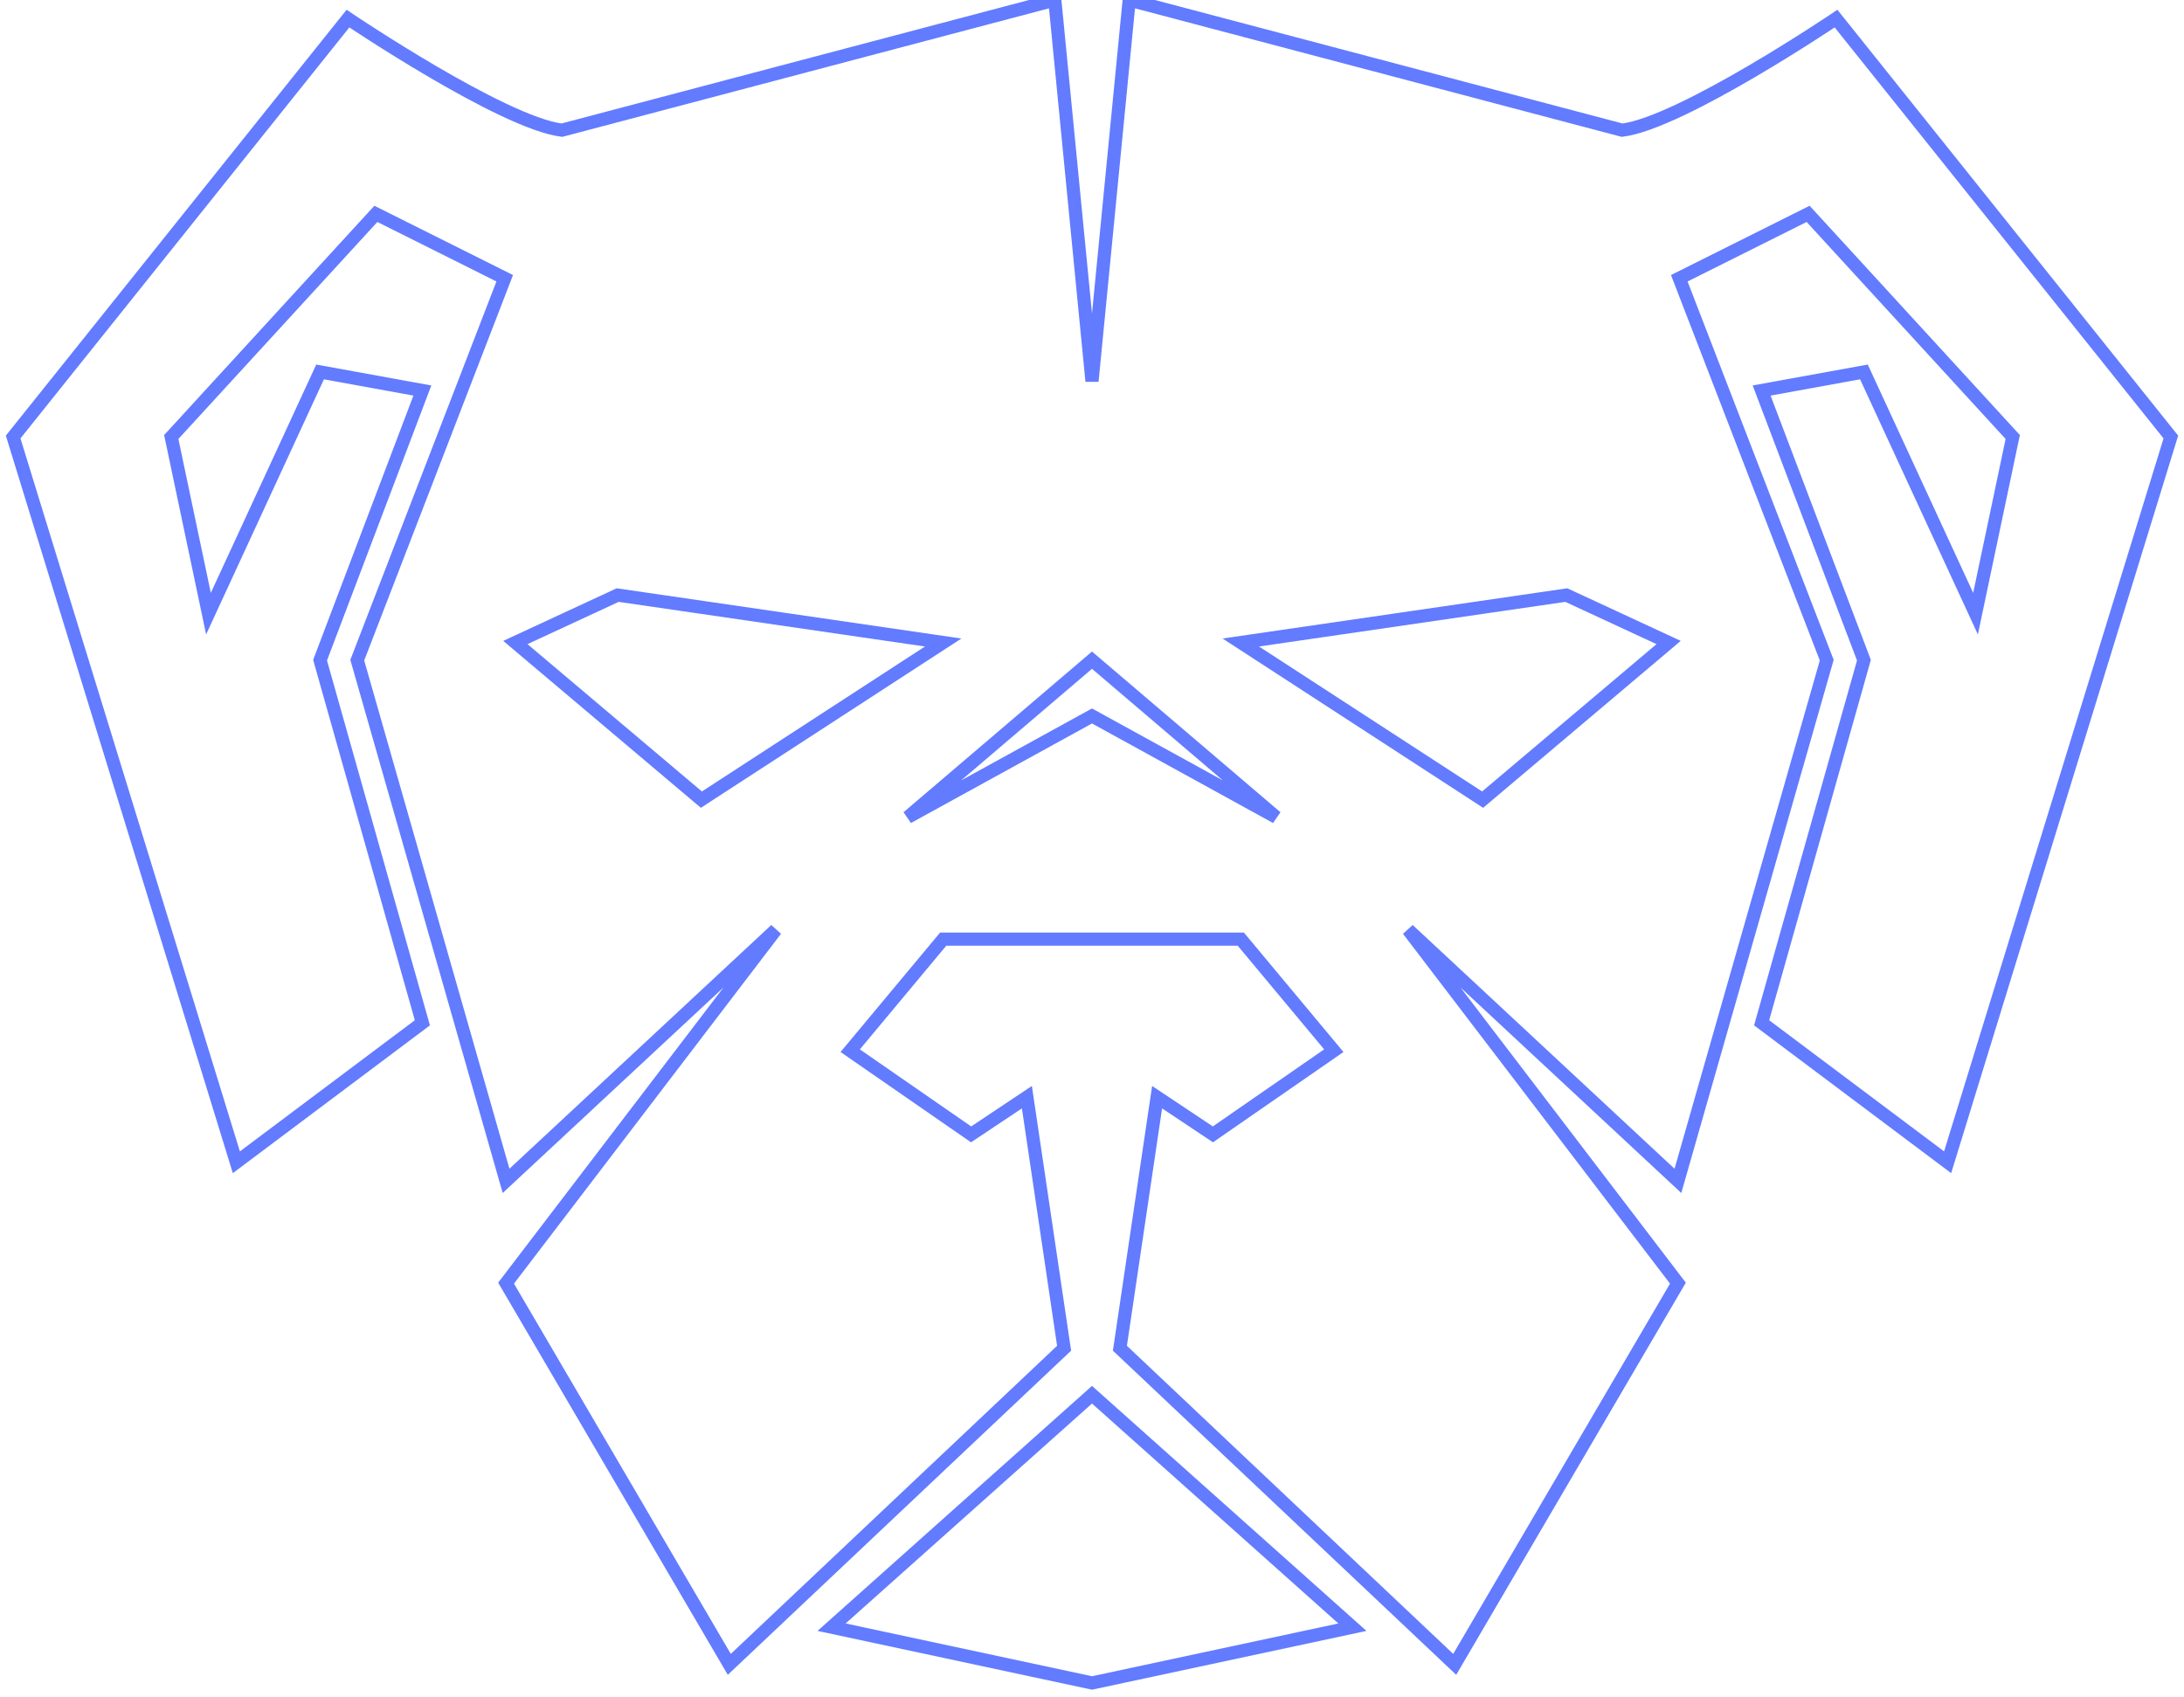 <svg width="166" height="129" viewBox="0 0 166 129" fill="none" xmlns="http://www.w3.org/2000/svg">
<path fill-rule="evenodd" clip-rule="evenodd" d="M58.965 70.69L38.465 89.776L27.155 50.19L38.362 21.155L28.569 16.259L13.017 33.224L15.845 46.655L24.328 28.276L32.103 29.69L24.328 50.19L32.103 77.759L17.965 88.362L1 33.224L26.448 1.414C26.448 1.414 38.183 9.331 42.707 9.897L80.172 0L83 28.983L85.828 0L123.293 9.897C127.817 9.331 139.552 1.414 139.552 1.414L165 33.224L148.034 88.362L133.897 77.759L141.672 50.19L133.897 29.69L141.672 28.276L150.155 46.655L152.983 33.224L137.431 16.259L127.638 21.155L138.845 50.19L127.534 89.776L107.034 70.69L127.534 97.552L110.569 126.534L85.121 102.5L87.948 83.414L92.19 86.241L101.379 79.879L94.31 71.397H71.69L64.621 79.879L73.81 86.241L78.052 83.414L80.879 102.5L55.431 126.534L38.465 97.552L58.965 70.69ZM68.999 62.131L83 50.19L97.001 62.131L83 54.431L68.999 62.131ZM53.31 60.793L39.172 48.847L46.948 45.241L71.69 48.847L53.31 60.793ZM112.69 60.793L126.828 48.847L119.052 45.241L94.31 48.847L112.69 60.793Z" stroke="#627BFF"/>
<path d="M83 127.948L102.793 123.707L83 106.034L63.207 123.707L83 127.948Z" stroke="#627BFF"/>
</svg>
